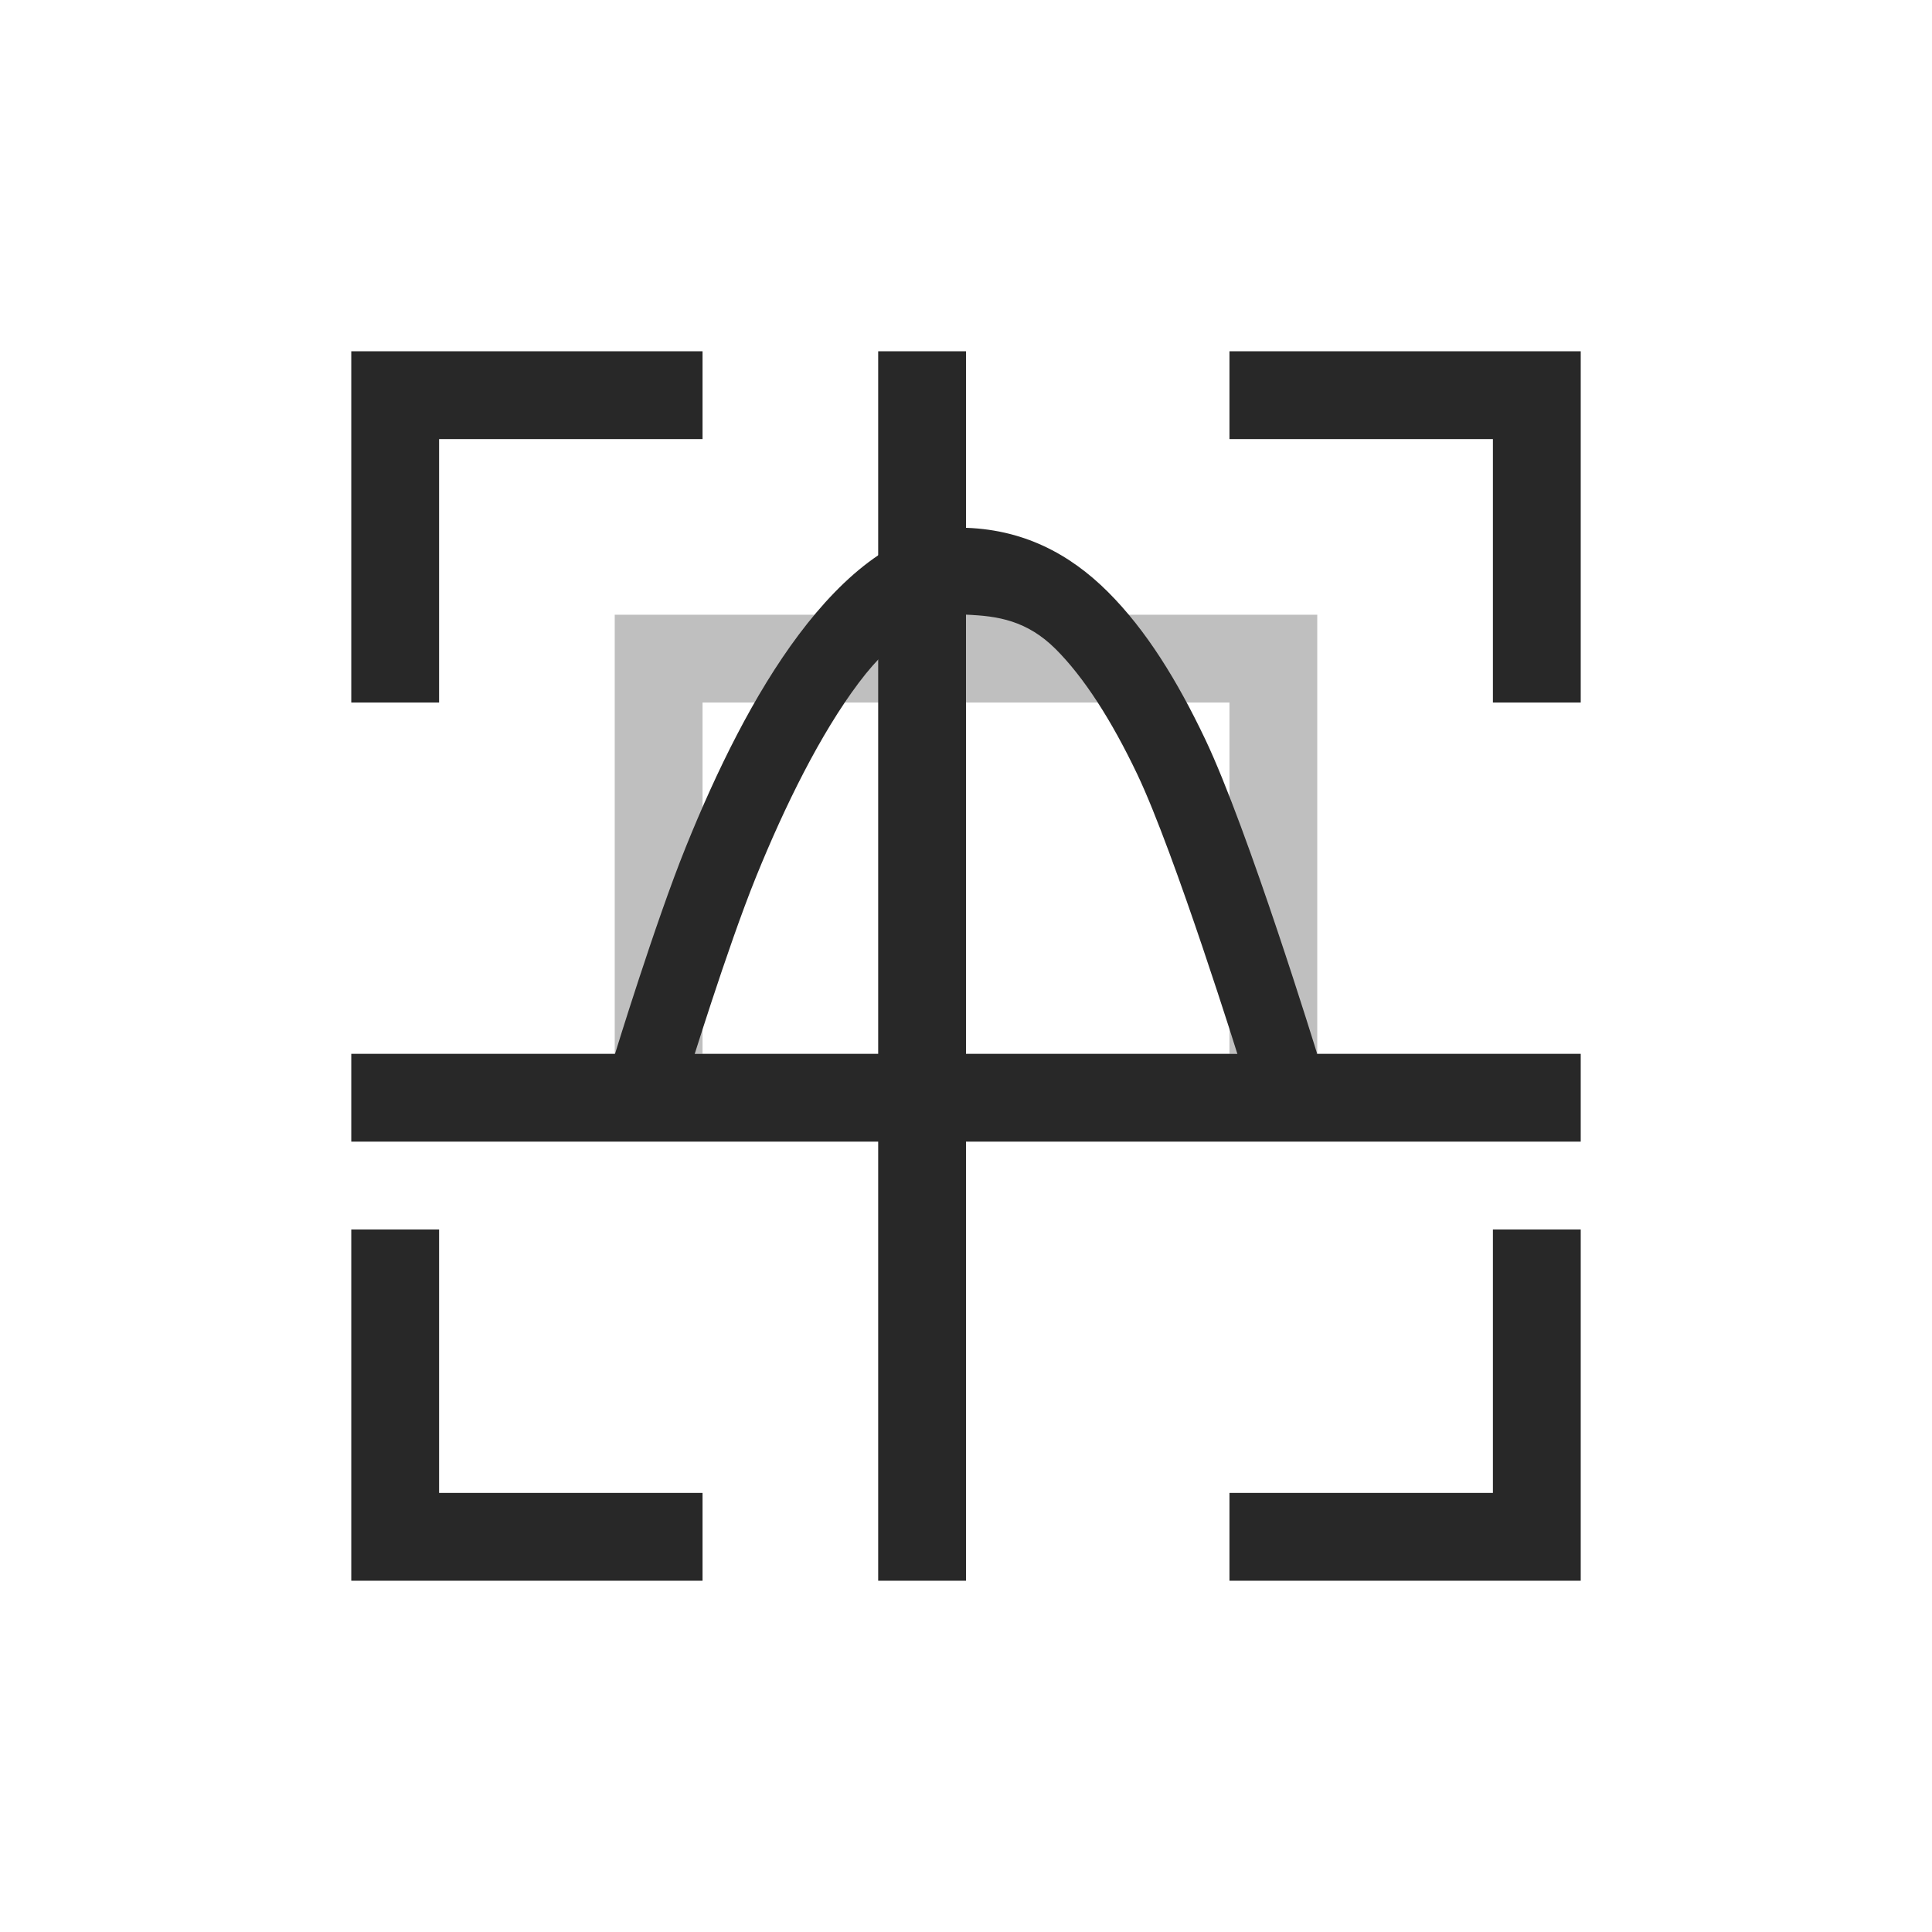 <svg width="22" height="22" version="1.1" xmlns="http://www.w3.org/2000/svg">
  <defs>
    <style id="current-color-scheme" type="text/css">.ColorScheme-Text { color:#282828; } .ColorScheme-Highlight { color:#458588; }</style>
  </defs>
  <path class="ColorScheme-Text" d="m4 4v4h1v-3h3v-1zm6 0v8h-6v1h6v5h1v-5h7v-1h-7v-8zm4 0v1h3v3h1v-4zm-10 10v4h4v-1h-3v-3zm13 0v3h-3v1h4v-4z" fill="currentColor"/>
  <path class="ColorScheme-Text" d="m7 7v5h1v-4h6v4h1v-5h-7z" fill="currentColor" opacity=".3"/>
  <path class="ColorScheme-Text" d="m7 12.01 0.842 0.211s0.439-1.426 0.766-2.233c0.333-0.821 0.736-1.634 1.17-2.212 0.432-0.576 0.843-0.774 1.221-0.776 0.364 0.012 0.697 0.068 1.02 0.389 0.325 0.324 0.639 0.815 0.93 1.425 0.431 0.904 1.172 3.284 1.172 3.284l0.878-0.097s-0.784-2.552-1.276-3.585c-0.317-0.666-0.672-1.242-1.107-1.676-0.435-0.434-0.974-0.723-1.673-0.731s-1.333 0.533-1.846 1.216c-0.513 0.684-0.937 1.553-1.286 2.416-0.35 0.865-0.811 2.37-0.811 2.37" fill="currentColor"/>
</svg>
